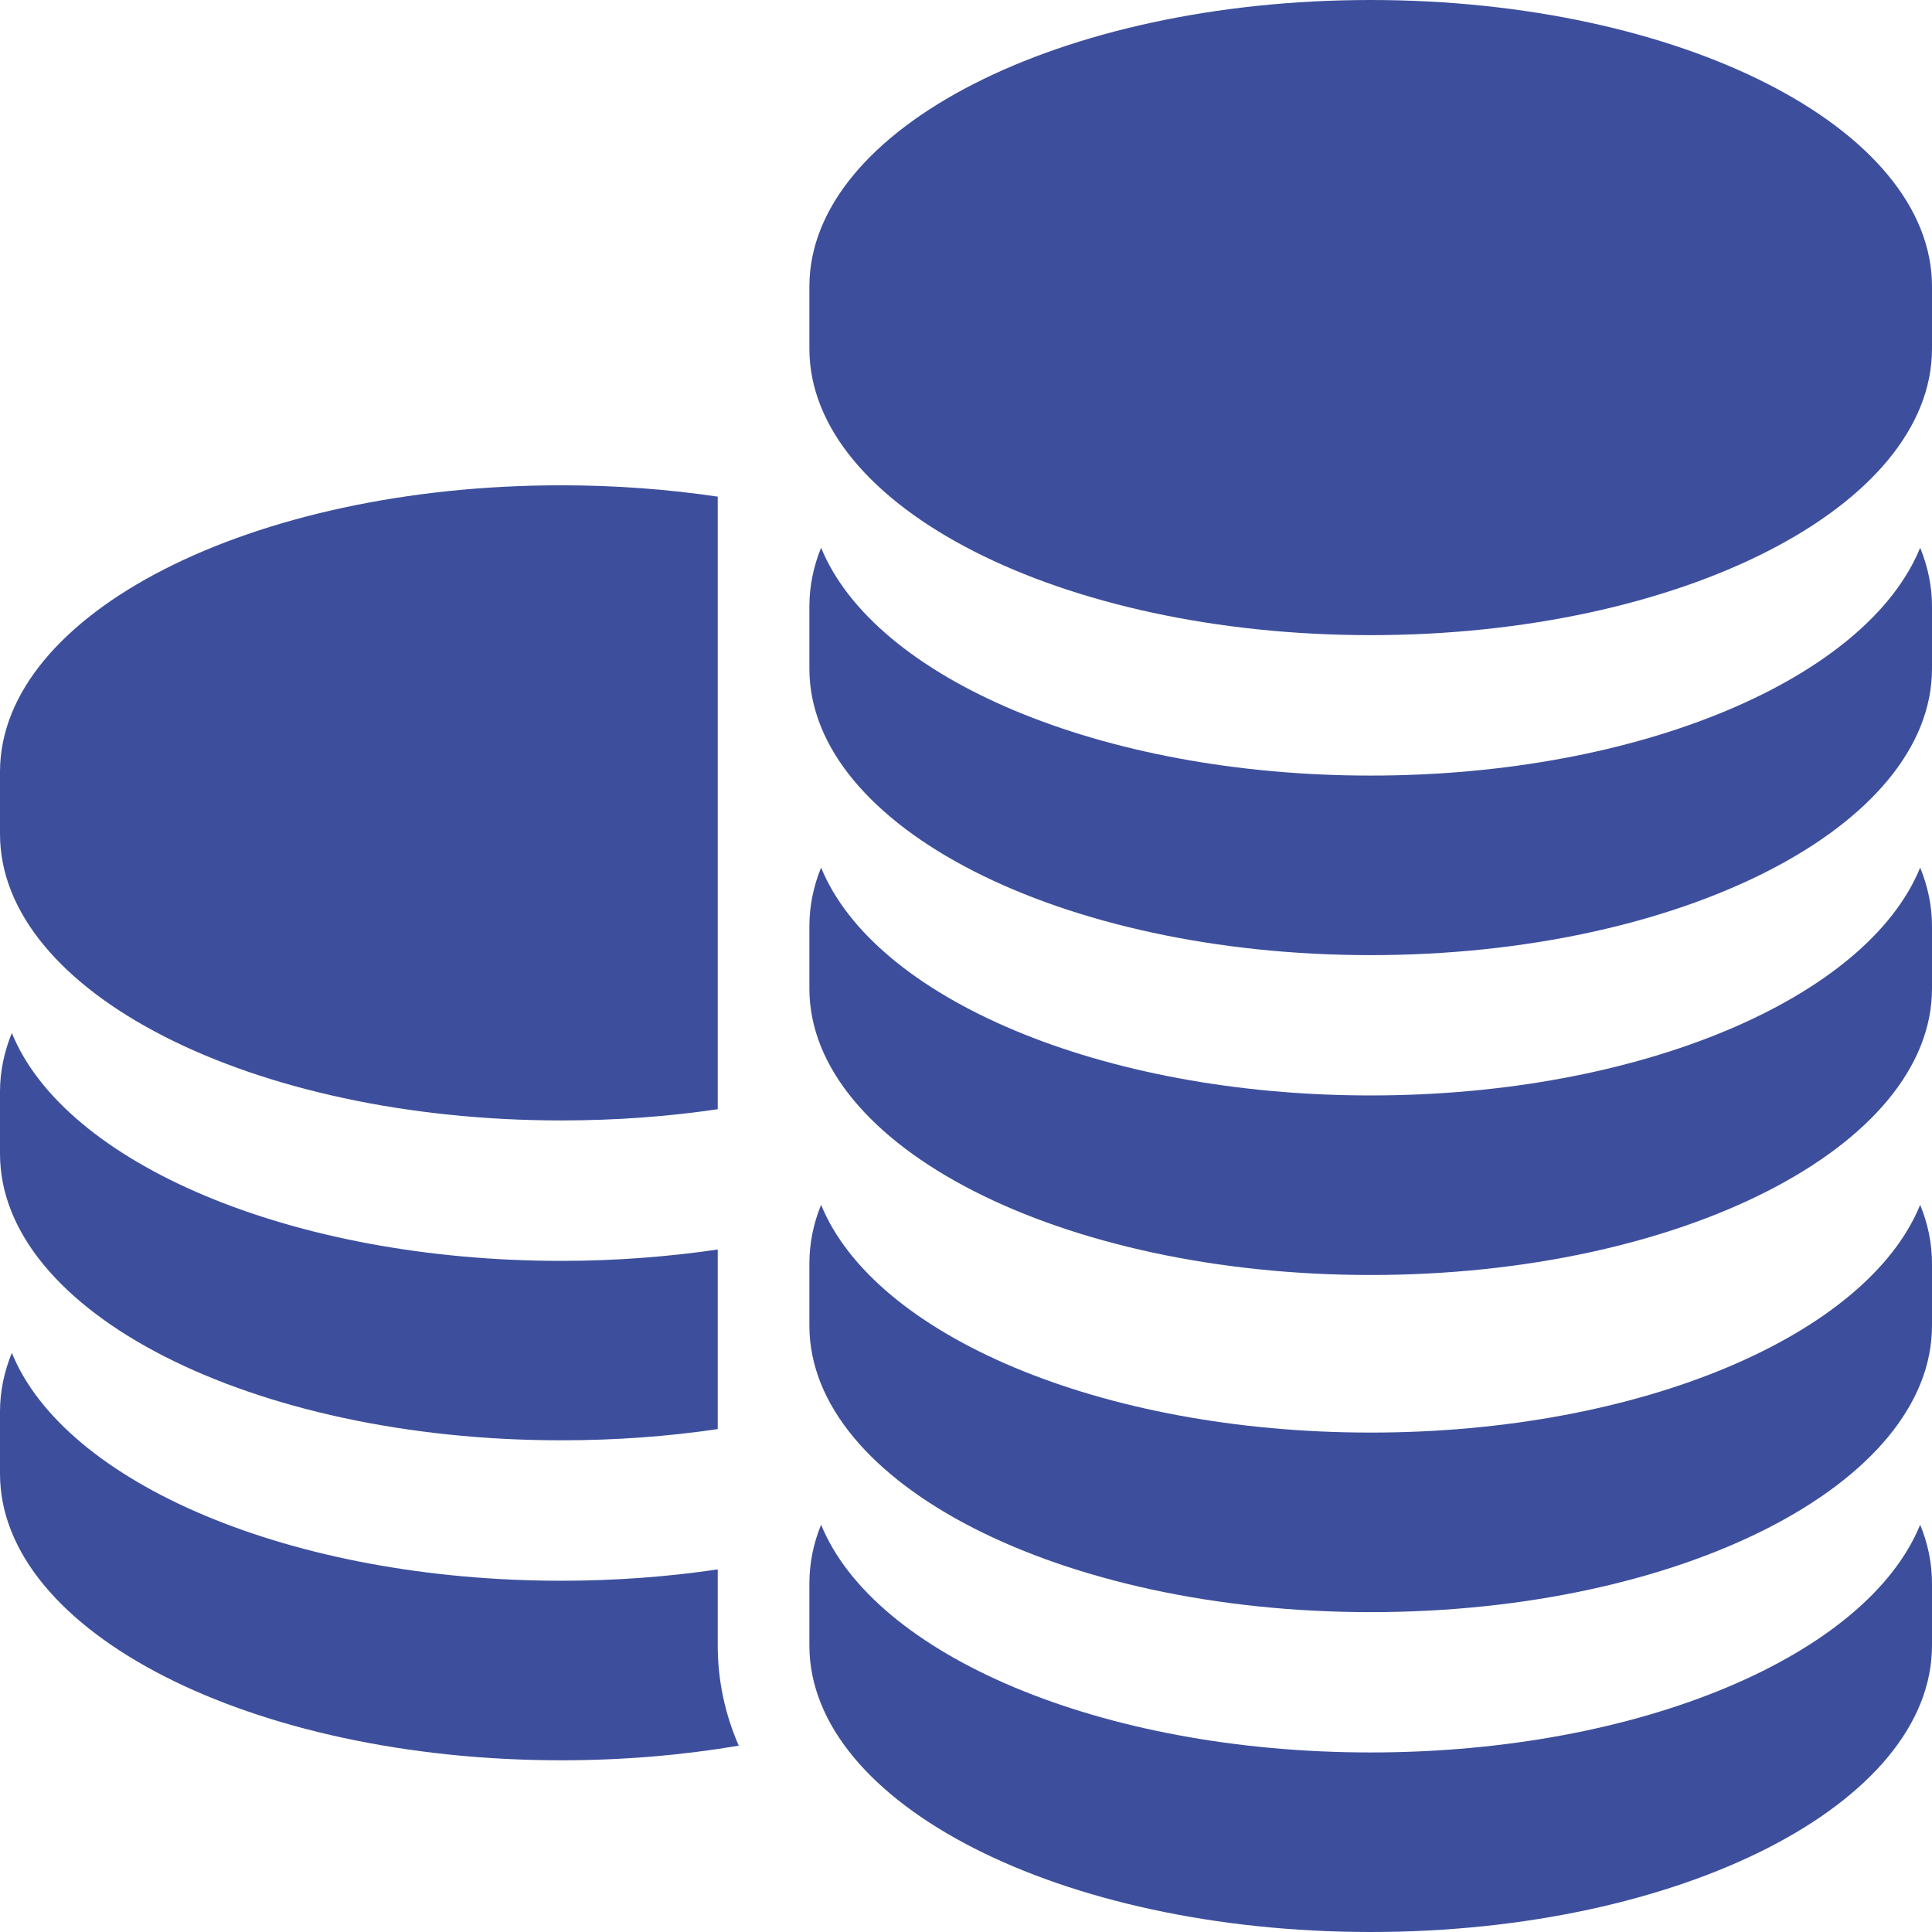 <svg width="16" height="16" viewBox="0 0 16 16" fill="none" xmlns="http://www.w3.org/2000/svg">
<path d="M4.649 9.279C5.098 9.279 5.533 9.247 5.944 9.186V4.113C5.533 4.052 5.098 4.019 4.649 4.019C2.081 4.019 0 5.081 0 6.392V6.907C0 8.217 2.081 9.279 4.649 9.279Z" fill="#3D4F9C"/>
<path d="M4.649 11.928C5.098 11.928 5.533 11.896 5.944 11.835V10.348C5.533 10.408 5.098 10.442 4.649 10.442C2.408 10.442 0.537 9.632 0.098 8.555C0.034 8.712 0 8.874 0 9.041V9.555C0 10.866 2.081 11.928 4.649 11.928Z" fill="#3D4F9C"/>
<path d="M5.944 13.113V12.997C5.533 13.058 5.098 13.091 4.649 13.091C2.408 13.091 0.537 12.281 0.098 11.204C0.034 11.361 0 11.524 0 11.69V12.205C0 13.515 2.081 14.578 4.649 14.578C5.162 14.578 5.656 14.535 6.118 14.457C6.003 14.193 5.944 13.915 5.944 13.627V13.113Z" fill="#3D4F9C"/>
<path d="M11.351 0C8.784 0 6.703 1.062 6.703 2.373V2.887C6.703 4.198 8.784 5.26 11.351 5.26C13.919 5.26 16 4.198 16 2.887V2.373C16 1.062 13.919 0 11.351 0Z" fill="#3D4F9C"/>
<path d="M11.351 6.423C9.11 6.423 7.24 5.614 6.8 4.536C6.736 4.693 6.703 4.856 6.703 5.022V5.537C6.703 6.847 8.784 7.91 11.351 7.91C13.919 7.91 16 6.847 16 5.537V5.022C16 4.856 15.966 4.693 15.902 4.536C15.463 5.614 13.592 6.423 11.351 6.423Z" fill="#3D4F9C"/>
<path d="M11.351 9.072C9.11 9.072 7.24 8.262 6.8 7.185C6.736 7.342 6.703 7.504 6.703 7.671V8.186C6.703 9.496 8.784 10.559 11.351 10.559C13.919 10.559 16 9.496 16 8.186V7.671C16 7.504 15.966 7.342 15.902 7.185C15.463 8.262 13.592 9.072 11.351 9.072Z" fill="#3D4F9C"/>
<path d="M11.351 11.864C9.11 11.864 7.24 11.055 6.8 9.978C6.736 10.134 6.703 10.297 6.703 10.463V10.978C6.703 12.289 8.784 13.351 11.351 13.351C13.919 13.351 16 12.289 16 10.978V10.463C16 10.297 15.966 10.134 15.902 9.978C15.463 11.055 13.592 11.864 11.351 11.864Z" fill="#3D4F9C"/>
<path d="M11.351 14.513C9.11 14.513 7.24 13.704 6.8 12.627C6.736 12.783 6.703 12.946 6.703 13.113V13.627C6.703 14.938 8.784 16 11.351 16C13.919 16 16 14.938 16 13.627V13.112C16 12.946 15.966 12.783 15.902 12.627C15.463 13.704 13.592 14.513 11.351 14.513Z" fill="#3D4F9C"/>
</svg>
